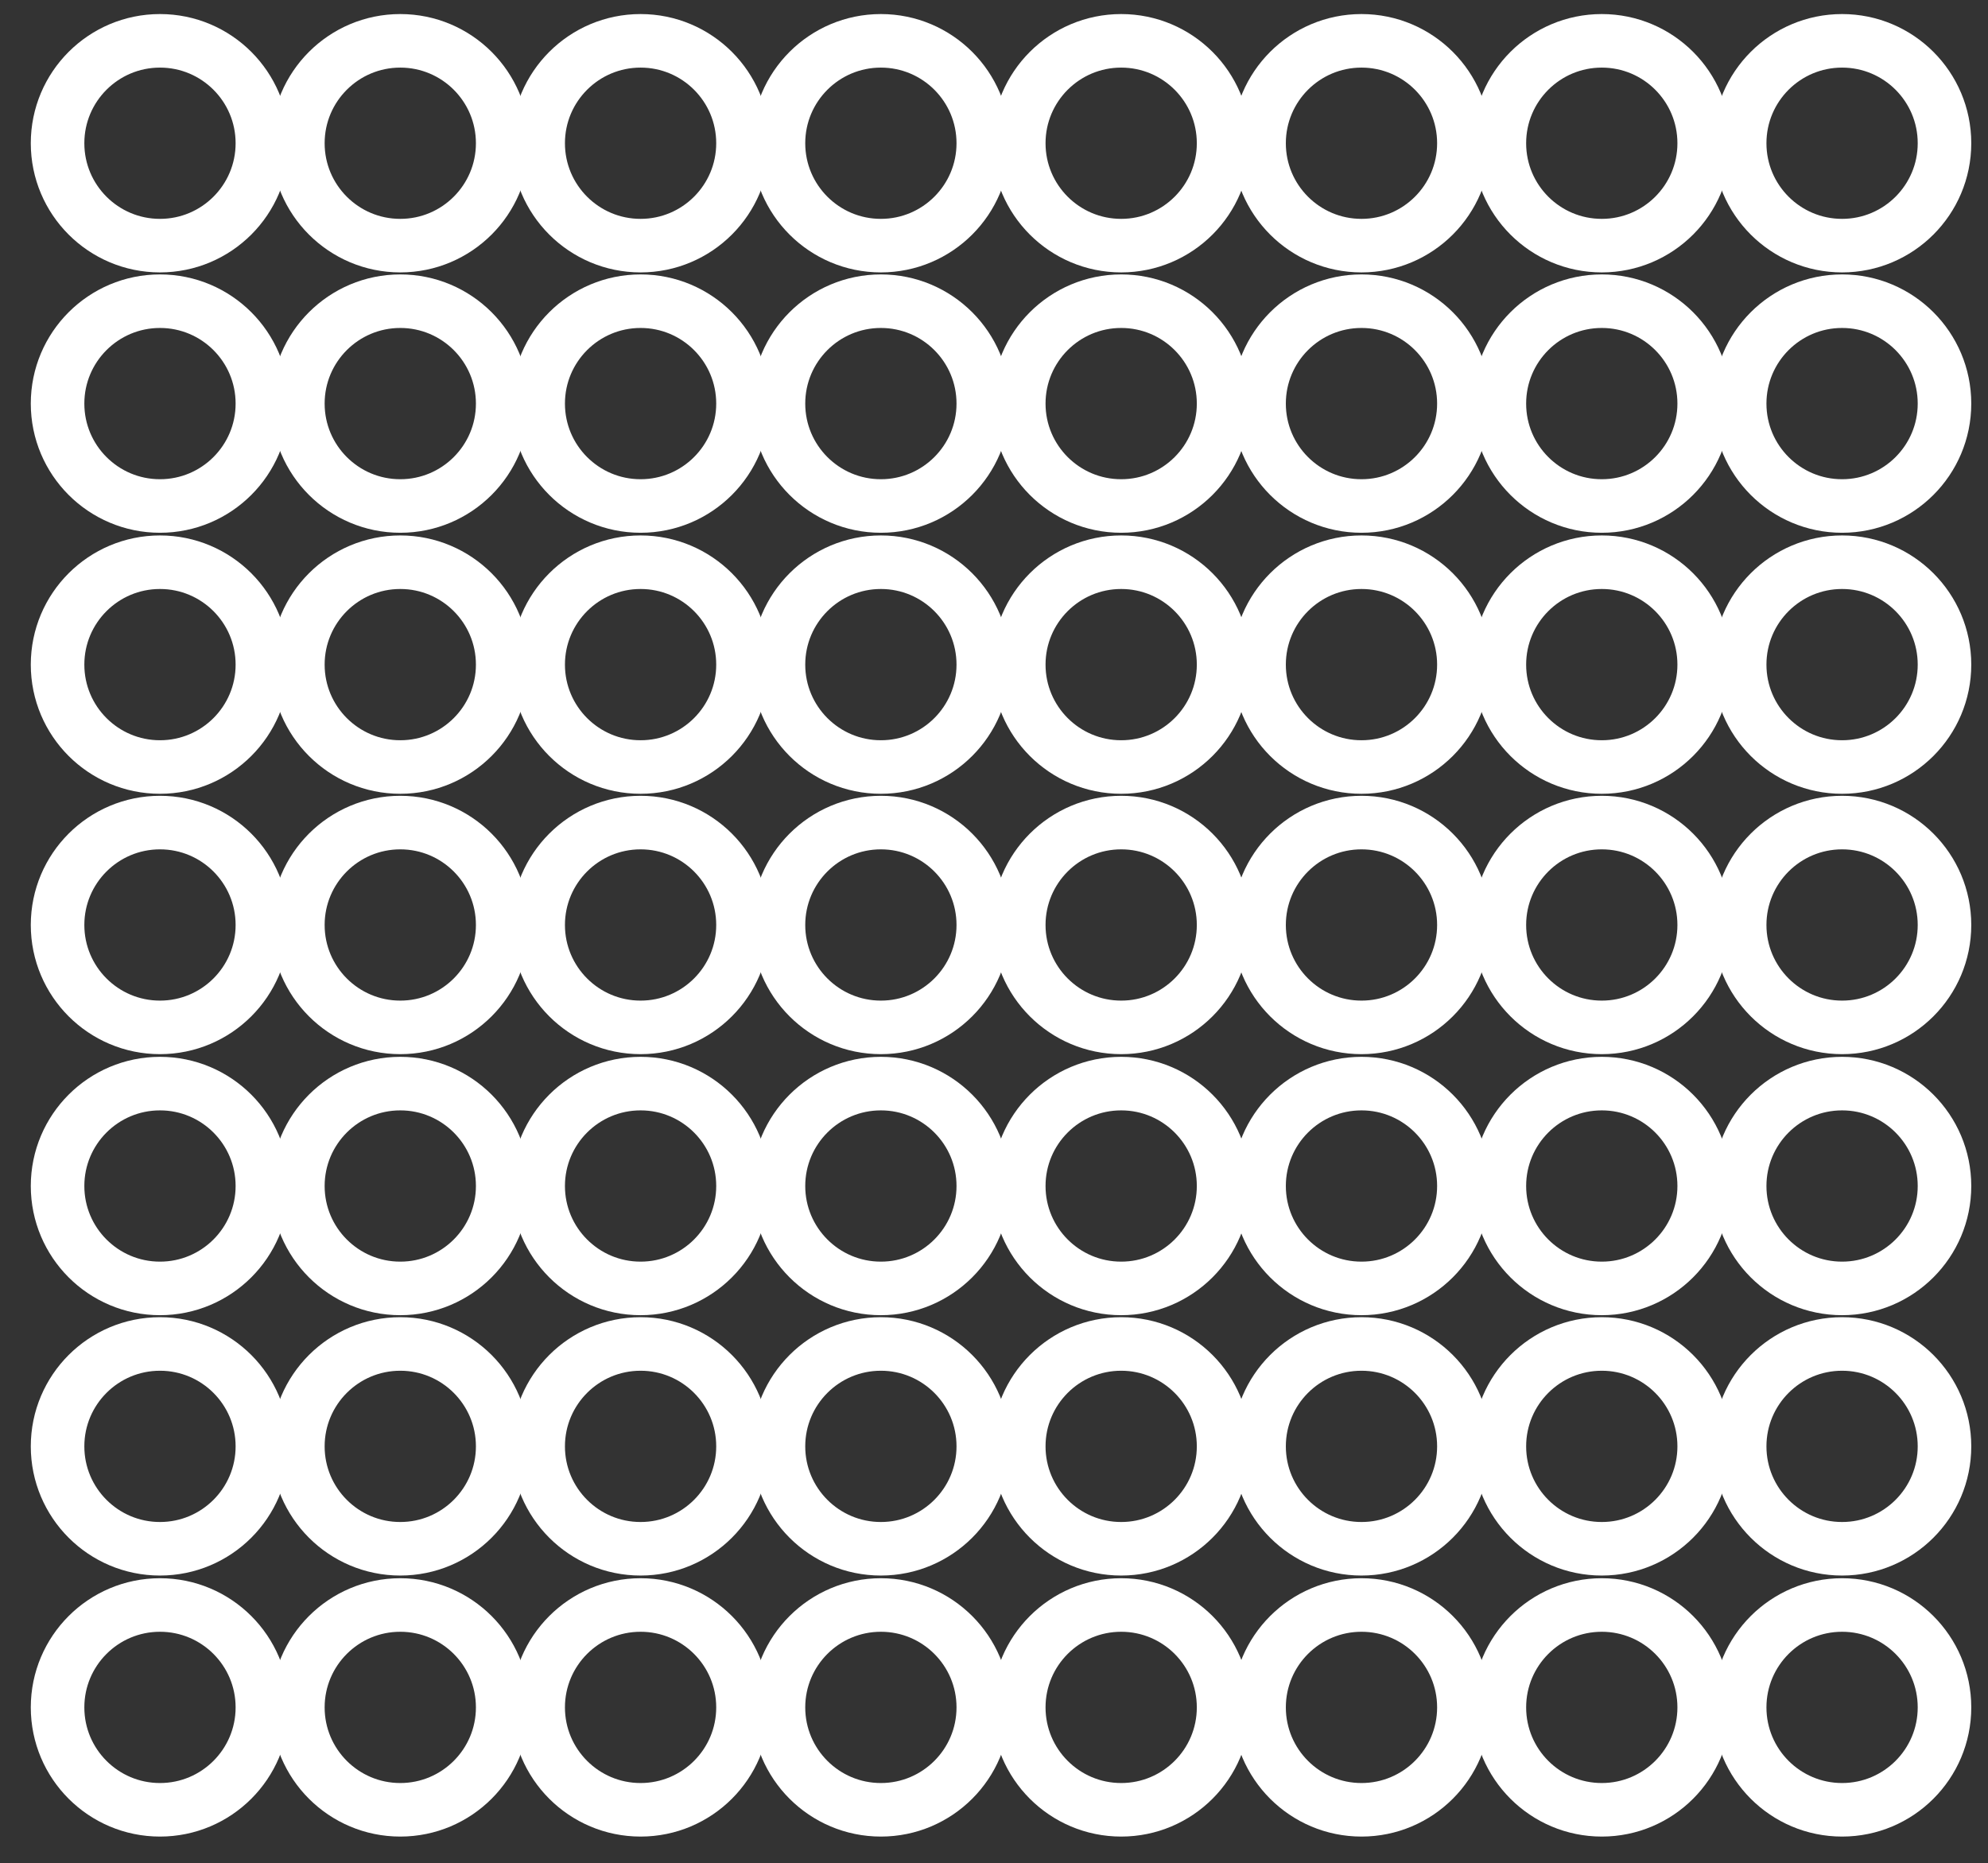 <?xml version="1.0"?>
<svg xmlns="http://www.w3.org/2000/svg" xmlns:xlink="http://www.w3.org/1999/xlink" version="1.1" id="Pattern" x="0px" y="0px" viewBox="0 0 297 278.4" style="enable-background:new 0 0 297 278.4;" xml:space="preserve" data-global-elvn="enableViewport, enableClick, none, startVisible, responsive, 0, notLoop, 500">
<rect x="0" y="0" width="297" height="278.4" fill="#333333" stroke="none"/>
<style type="text/css">
	.stcccc0{fill:none;stroke:#ffffff;stroke-width:8;stroke-miterlimit:10;}
</style>
<g xmlns="http://www.w3.org/2000/svg" data-elvn="maskCircle, in, 0, 500, linear" class="elvn-layer">
	<circle class="stcccc0" cx="23.9" cy="255.1" r="15.3"/>
	<circle class="stcccc0" cx="23.9" cy="216.1" r="15.3"/>
	<circle class="stcccc0" cx="23.9" cy="177.2" r="15.3"/>
	<circle class="stcccc0" cx="23.9" cy="138.2" r="15.3"/>
	<circle class="stcccc0" cx="23.9" cy="99.3" r="15.3"/>
	<circle class="stcccc0" cx="23.9" cy="60.3" r="15.3"/>
	<circle class="stcccc0" cx="23.9" cy="21.4" r="15.3"/>
	<circle class="stcccc0" cx="59.8" cy="255.1" r="15.3"/>
	<circle class="stcccc0" cx="59.8" cy="216.1" r="15.3"/>
	<circle class="stcccc0" cx="59.8" cy="177.2" r="15.3"/>
	<circle class="stcccc0" cx="59.8" cy="138.2" r="15.3"/>
	<circle class="stcccc0" cx="59.8" cy="99.3" r="15.3"/>
	<circle class="stcccc0" cx="59.8" cy="60.3" r="15.3"/>
	<circle class="stcccc0" cx="59.8" cy="21.4" r="15.3"/>
	<circle class="stcccc0" cx="95.7" cy="255.1" r="15.3"/>
	<circle class="stcccc0" cx="95.7" cy="216.1" r="15.3"/>
	<circle class="stcccc0" cx="95.7" cy="177.2" r="15.3"/>
	<circle class="stcccc0" cx="95.7" cy="138.2" r="15.3"/>
	<circle class="stcccc0" cx="95.7" cy="99.3" r="15.3"/>
	<circle class="stcccc0" cx="95.7" cy="60.3" r="15.3"/>
	<circle class="stcccc0" cx="95.7" cy="21.4" r="15.3"/>
	<circle class="stcccc0" cx="131.6" cy="255.1" r="15.3"/>
	<circle class="stcccc0" cx="131.6" cy="216.1" r="15.3"/>
	<circle class="stcccc0" cx="131.6" cy="177.2" r="15.3"/>
	<circle class="stcccc0" cx="131.6" cy="138.2" r="15.3"/>
	<circle class="stcccc0" cx="131.6" cy="99.3" r="15.3"/>
	<circle class="stcccc0" cx="131.6" cy="60.3" r="15.3"/>
	<circle class="stcccc0" cx="131.6" cy="21.4" r="15.3"/>
	<circle class="stcccc0" cx="167.5" cy="255.1" r="15.3"/>
	<circle class="stcccc0" cx="167.5" cy="216.1" r="15.3"/>
	<circle class="stcccc0" cx="167.5" cy="177.2" r="15.3"/>
	<circle class="stcccc0" cx="167.5" cy="138.2" r="15.3"/>
	<circle class="stcccc0" cx="167.5" cy="99.3" r="15.3"/>
	<circle class="stcccc0" cx="167.5" cy="60.3" r="15.3"/>
	<circle class="stcccc0" cx="167.5" cy="21.4" r="15.3"/>
	<circle class="stcccc0" cx="203.4" cy="255.1" r="15.3"/>
	<circle class="stcccc0" cx="203.4" cy="216.1" r="15.3"/>
	<circle class="stcccc0" cx="203.4" cy="177.2" r="15.3"/>
	<circle class="stcccc0" cx="203.4" cy="138.2" r="15.3"/>
	<circle class="stcccc0" cx="203.4" cy="99.3" r="15.3"/>
	<circle class="stcccc0" cx="203.4" cy="60.3" r="15.3"/>
	<circle class="stcccc0" cx="203.4" cy="21.4" r="15.3"/>
	<circle class="stcccc0" cx="239.3" cy="255.1" r="15.3"/>
	<circle class="stcccc0" cx="239.3" cy="216.1" r="15.3"/>
	<circle class="stcccc0" cx="239.3" cy="177.2" r="15.3"/>
	<circle class="stcccc0" cx="239.3" cy="138.2" r="15.3"/>
	<circle class="stcccc0" cx="239.3" cy="99.3" r="15.3"/>
	<circle class="stcccc0" cx="239.3" cy="60.3" r="15.3"/>
	<circle class="stcccc0" cx="239.3" cy="21.4" r="15.3"/>
	<circle class="stcccc0" cx="275.2" cy="255.1" r="15.3"/>
	<circle class="stcccc0" cx="275.2" cy="216.1" r="15.3"/>
	<circle class="stcccc0" cx="275.2" cy="177.2" r="15.3"/>
	<circle class="stcccc0" cx="275.2" cy="138.2" r="15.3"/>
	<circle class="stcccc0" cx="275.2" cy="99.3" r="15.3"/>
	<circle class="stcccc0" cx="275.2" cy="60.3" r="15.3"/>
	<circle class="stcccc0" cx="275.2" cy="21.4" r="15.3"/>
</g>
</svg>
